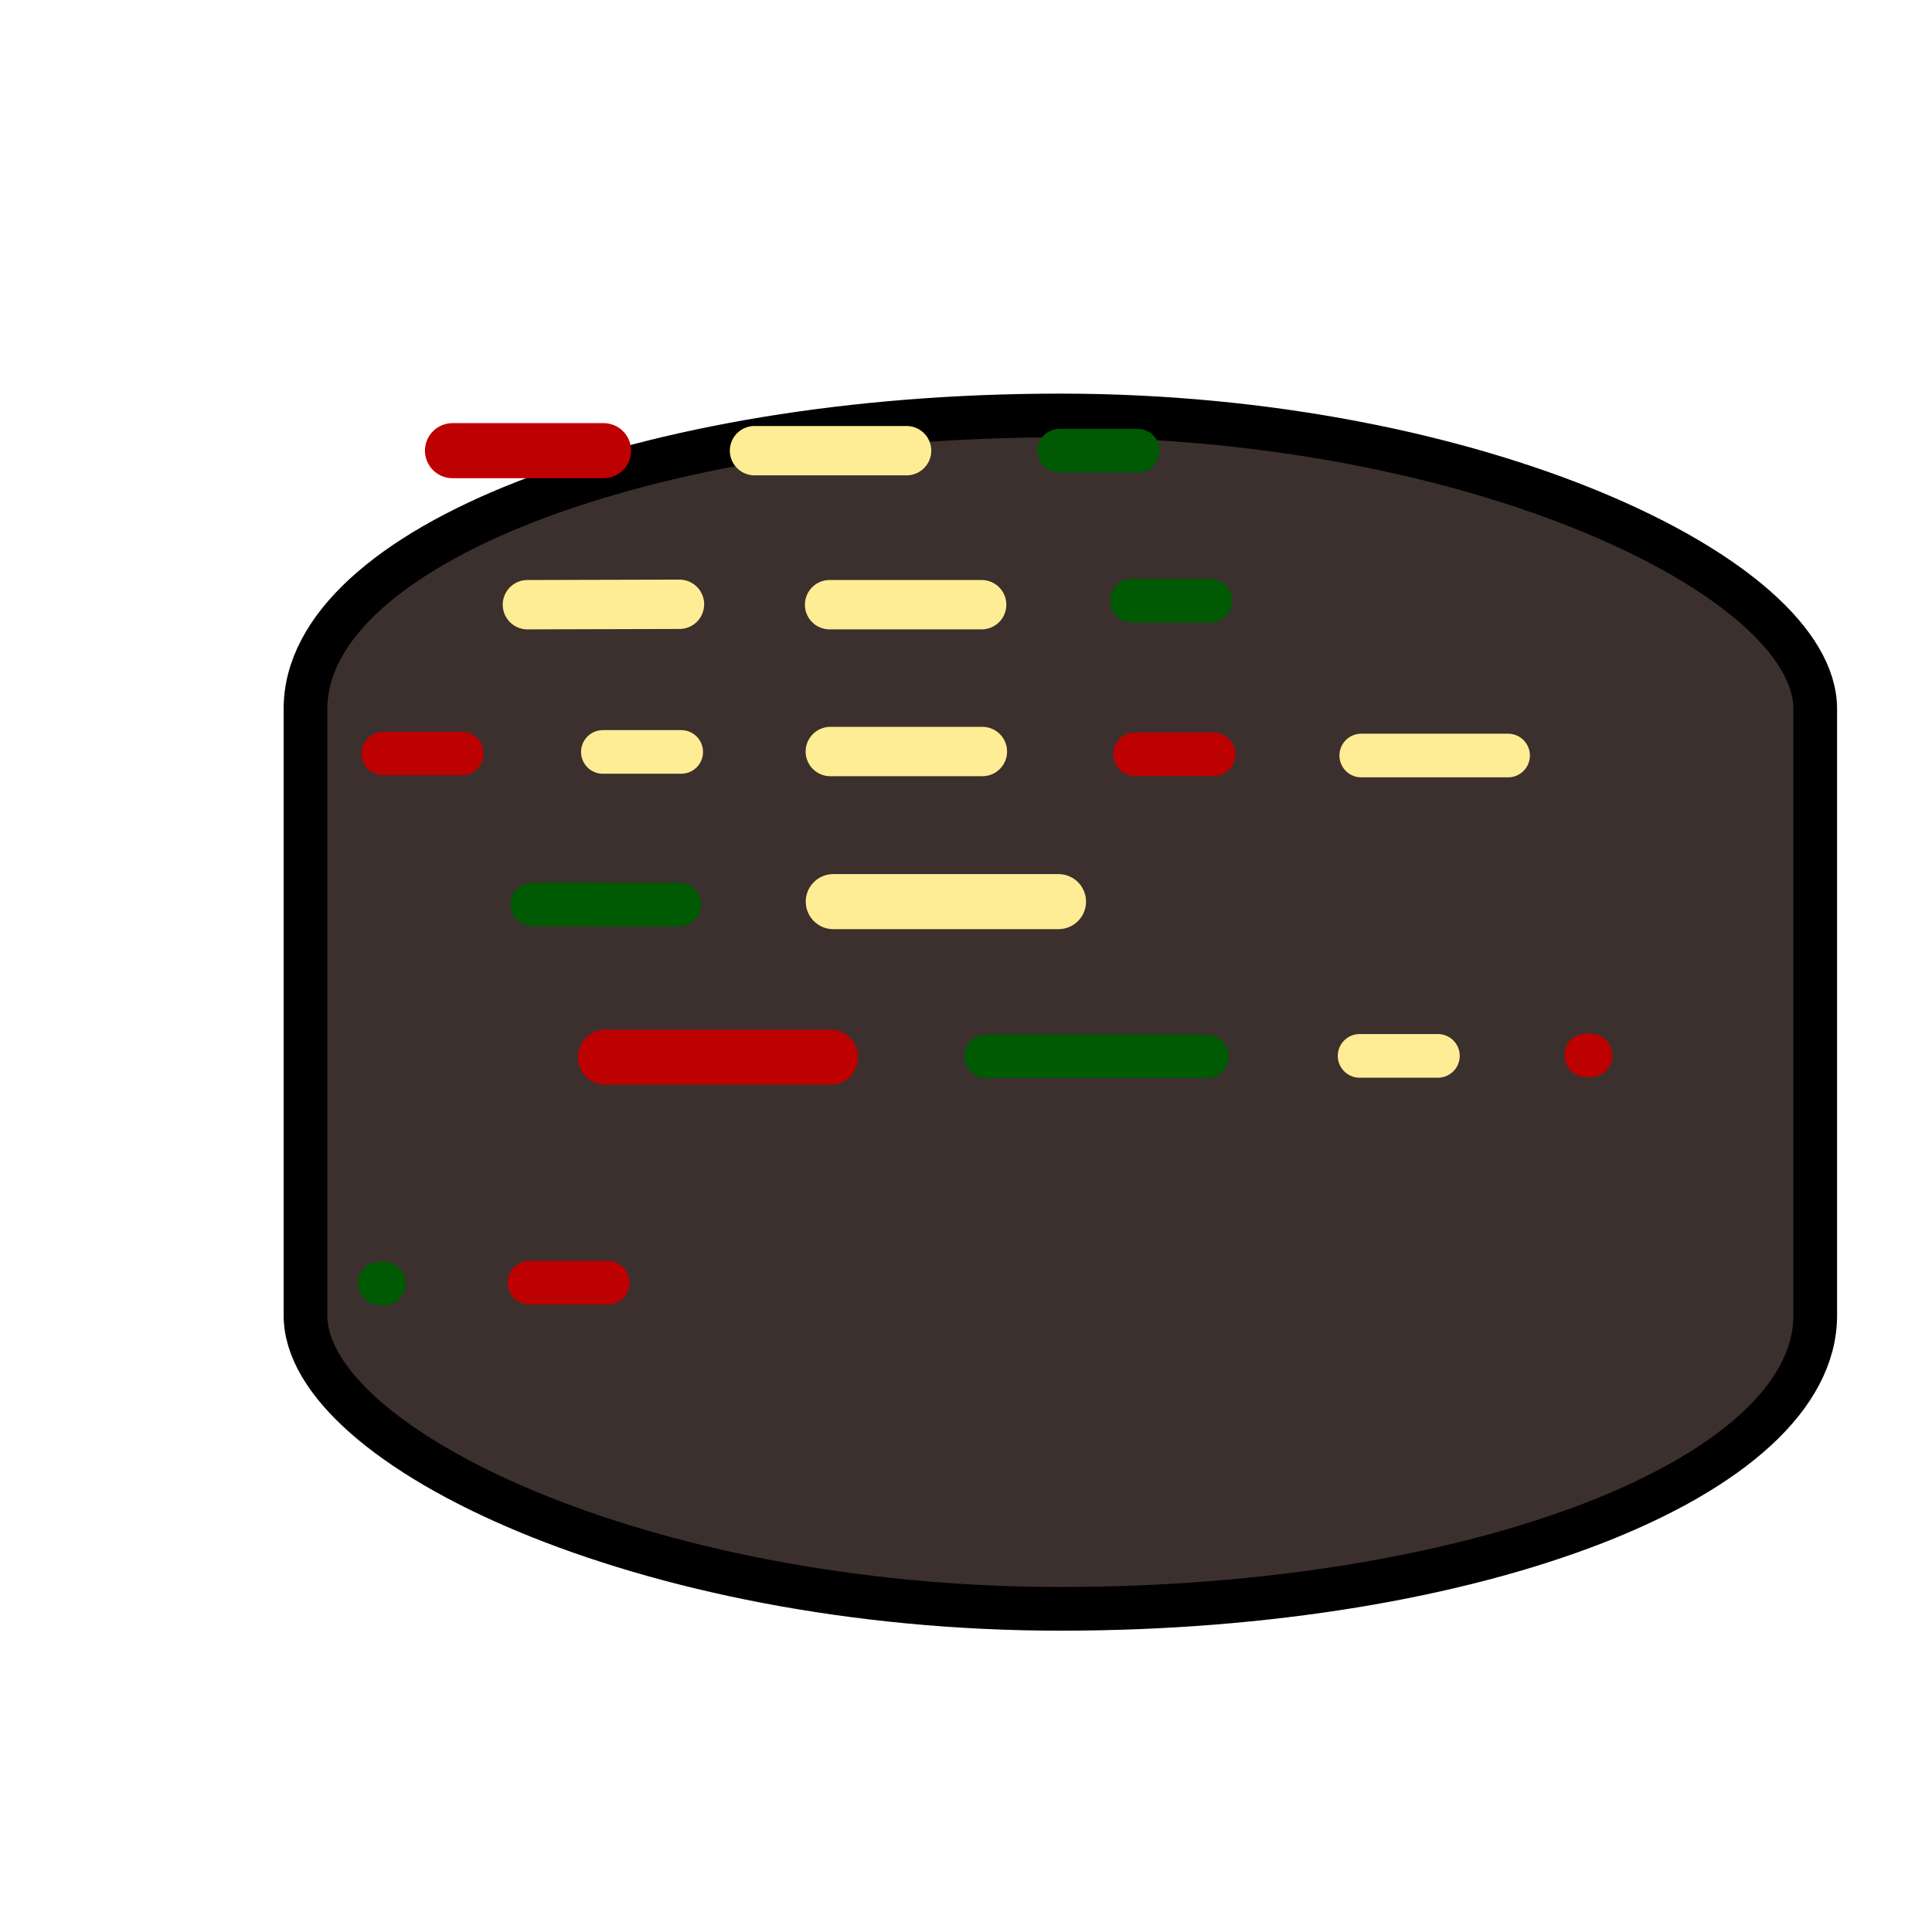<?xml version="1.0" encoding="UTF-8" standalone="no"?>
<!-- Created with Inkscape (http://www.inkscape.org/) -->

<svg
   width="128"
   height="128"
   viewBox="0 0 33.867 33.867"
   version="1.1"
   id="svg5"
   inkscape:version="1.2.1 (9c6d41e410, 2022-07-14)"
   sodipodi:docname="org.hitchhiker_linux.vapad.svg"
   xmlns:inkscape="http://www.inkscape.org/namespaces/inkscape"
   xmlns:sodipodi="http://sodipodi.sourceforge.net/DTD/sodipodi-0.dtd"
   xmlns="http://www.w3.org/2000/svg"
   xmlns:svg="http://www.w3.org/2000/svg">
  <sodipodi:namedview
     id="namedview7"
     pagecolor="#ffffff"
     bordercolor="#666666"
     borderopacity="1.0"
     inkscape:showpageshadow="2"
     inkscape:pageopacity="0.0"
     inkscape:pagecheckerboard="0"
     inkscape:deskcolor="#d1d1d1"
     inkscape:document-units="mm"
     showgrid="true"
     inkscape:zoom="4.2532751"
     inkscape:cx="75.58881"
     inkscape:cy="82.054416"
     inkscape:window-width="1920"
     inkscape:window-height="1053"
     inkscape:window-x="0"
     inkscape:window-y="27"
     inkscape:window-maximized="1"
     inkscape:current-layer="layer1">
    <inkscape:grid
       type="xygrid"
       id="grid42686"
       visible="false" />
  </sodipodi:namedview>
  <defs
     id="defs2">
    <filter
       style="color-interpolation-filters:sRGB;"
       inkscape:label="Drop Shadow"
       id="filter44260"
       x="-0.296"
       y="-0.374"
       width="1.644"
       height="1.839">
      <feFlood
         flood-opacity="1"
         flood-color="rgb(0,0,0)"
         result="flood"
         id="feFlood44250" />
      <feComposite
         in="flood"
         in2="SourceGraphic"
         operator="out"
         result="composite1"
         id="feComposite44252" />
      <feGaussianBlur
         in="composite1"
         stdDeviation="3.1"
         result="blur"
         id="feGaussianBlur44254" />
      <feOffset
         dx="1.4"
         dy="1.9"
         result="offset"
         id="feOffset44256" />
      <feComposite
         in="offset"
         in2="SourceGraphic"
         operator="atop"
         result="composite2"
         id="feComposite44258" />
    </filter>
  </defs>
  <g
     inkscape:label="Layer 1"
     inkscape:groupmode="layer"
     id="layer1">
    <rect
       style="opacity:1;fill:#3b302d;fill-opacity:1;stroke:#000000;stroke-width:0.766;stroke-opacity:1;stroke-dasharray:none;filter:url(#filter44260)"
       id="rect409"
       width="26.465"
       height="20.919"
       x="3.955"
       y="5.383"
       ry="5.143"
       rx="13.232" />
    <path
       style="fill:none;stroke:#bd0000;stroke-width:0.765;stroke-linecap:round;stroke-linejoin:miter;stroke-dasharray:none;stroke-opacity:1"
       d="M 9.281,22.485 H 10.654"
       id="path43228-7-5-60"
       sodipodi:nodetypes="cc" />
    <path
       style="fill:none;stroke:#bd0000;stroke-width:0.765;stroke-linecap:round;stroke-linejoin:miter;stroke-dasharray:none;stroke-opacity:1"
       d="M 27.808,18.5 H 27.881"
       id="path43228-7-5-6-9"
       sodipodi:nodetypes="cc" />
    <path
       style="fill:none;stroke:#bd0000;stroke-width:0.965;stroke-linecap:round;stroke-linejoin:miter;stroke-dasharray:none;stroke-opacity:1"
       d="m 10.612,18.532 h 3.948"
       id="path43161-2"
       sodipodi:nodetypes="cc" />
    <path
       style="fill:none;stroke:#bd0000;stroke-width:0.765;stroke-linecap:round;stroke-linejoin:miter;stroke-dasharray:none;stroke-opacity:1"
       d="m 19.899,13.222 h 1.373"
       id="path43228-7-5-6"
       sodipodi:nodetypes="cc" />
    <path
       style="fill:none;stroke:#bd0000;stroke-width:0.765;stroke-linecap:round;stroke-linejoin:miter;stroke-dasharray:none;stroke-opacity:1"
       d="m 6.721,13.209 h 1.373"
       id="path43228-7-5"
       sodipodi:nodetypes="cc" />
    <path
       style="fill:none;stroke:#bd0000;stroke-width:0.965;stroke-linecap:round;stroke-linejoin:miter;stroke-dasharray:none;stroke-opacity:1"
       d="m 7.932,7.9 h 2.648"
       id="path43161"
       sodipodi:nodetypes="cc" />
    <g
       id="g43777">
      <path
         style="fill:none;stroke:#ffed96;stroke-width:0.765;stroke-linecap:round;stroke-linejoin:miter;stroke-dasharray:none;stroke-opacity:1"
         d="m 23.833,18.509 h 1.373"
         id="path43228-7-5-3-0"
         sodipodi:nodetypes="cc" />
      <path
         style="fill:none;stroke:#ffed96;stroke-width:0.965;stroke-linecap:round;stroke-linejoin:miter;stroke-dasharray:none;stroke-opacity:1"
         d="m 14.607,15.805 h 3.948"
         id="path43161-1"
         sodipodi:nodetypes="cc" />
      <path
         style="fill:none;stroke:#ffed96;stroke-width:0.765;stroke-linecap:round;stroke-linejoin:miter;stroke-dasharray:none;stroke-opacity:1"
         d="M 23.862,13.244 26.436,13.244"
         id="path43228-7-2"
         sodipodi:nodetypes="cc" />
      <path
         style="fill:none;stroke:#ffed96;stroke-width:0.865;stroke-linecap:round;stroke-linejoin:miter;stroke-dasharray:none;stroke-opacity:1"
         d="m 14.555,13.174 h 2.666"
         id="path43163-3-6-5"
         sodipodi:nodetypes="cc" />
      <path
         style="fill:none;stroke:#ffed96;stroke-width:0.765;stroke-linecap:round;stroke-linejoin:miter;stroke-dasharray:none;stroke-opacity:1"
         d="m 10.568,13.181 h 1.373"
         id="path43228-7-5-3"
         sodipodi:nodetypes="cc" />
      <path
         style="fill:none;stroke:#ffed96;stroke-width:0.865;stroke-linecap:round;stroke-linejoin:miter;stroke-dasharray:none;stroke-opacity:1"
         d="m 14.542,10.6 h 2.666"
         id="path43163-3-6"
         sodipodi:nodetypes="cc" />
      <path
         style="fill:none;stroke:#ffed96;stroke-width:0.865;stroke-linecap:round;stroke-linejoin:miter;stroke-dasharray:none;stroke-opacity:1"
         d="M 9.245,10.6 11.911,10.593"
         id="path43163-3"
         sodipodi:nodetypes="cc" />
      <path
         style="fill:none;stroke:#ffed96;stroke-width:0.865;stroke-linecap:round;stroke-linejoin:miter;stroke-dasharray:none;stroke-opacity:1"
         d="m 13.226,7.9 h 2.666"
         id="path43163"
         sodipodi:nodetypes="cc" />
    </g>
    <g
       id="g43767">
      <path
         style="fill:none;stroke:#005903;stroke-width:0.765;stroke-linecap:round;stroke-linejoin:miter;stroke-dasharray:none;stroke-opacity:1"
         d="m 6.657,22.499 h 0.073"
         id="path43228-7-5-6-9-3"
         sodipodi:nodetypes="cc" />
      <path
         style="fill:none;stroke:#005903;stroke-width:0.765;stroke-linecap:round;stroke-linejoin:miter;stroke-dasharray:none;stroke-opacity:1"
         d="M 17.285,18.518 21.159,18.518"
         id="path43228-7-2-9-7"
         sodipodi:nodetypes="cc" />
      <path
         style="fill:none;stroke:#005903;stroke-width:0.765;stroke-linecap:round;stroke-linejoin:miter;stroke-dasharray:none;stroke-opacity:1"
         d="m 9.332,15.855 2.574,4.03e-4"
         id="path43228-7-2-9"
         sodipodi:nodetypes="cc" />
      <path
         style="fill:none;stroke:#005903;stroke-width:0.765;stroke-linecap:round;stroke-linejoin:miter;stroke-dasharray:none;stroke-opacity:1"
         d="m 19.844,10.53 h 1.373"
         id="path43228-7"
         sodipodi:nodetypes="cc" />
      <path
         style="fill:none;stroke:#005903;stroke-width:0.765;stroke-linecap:round;stroke-linejoin:miter;stroke-dasharray:none;stroke-opacity:1"
         d="M 18.571,7.9 H 19.944"
         id="path43228"
         sodipodi:nodetypes="cc" />
    </g>
  </g>
</svg>
